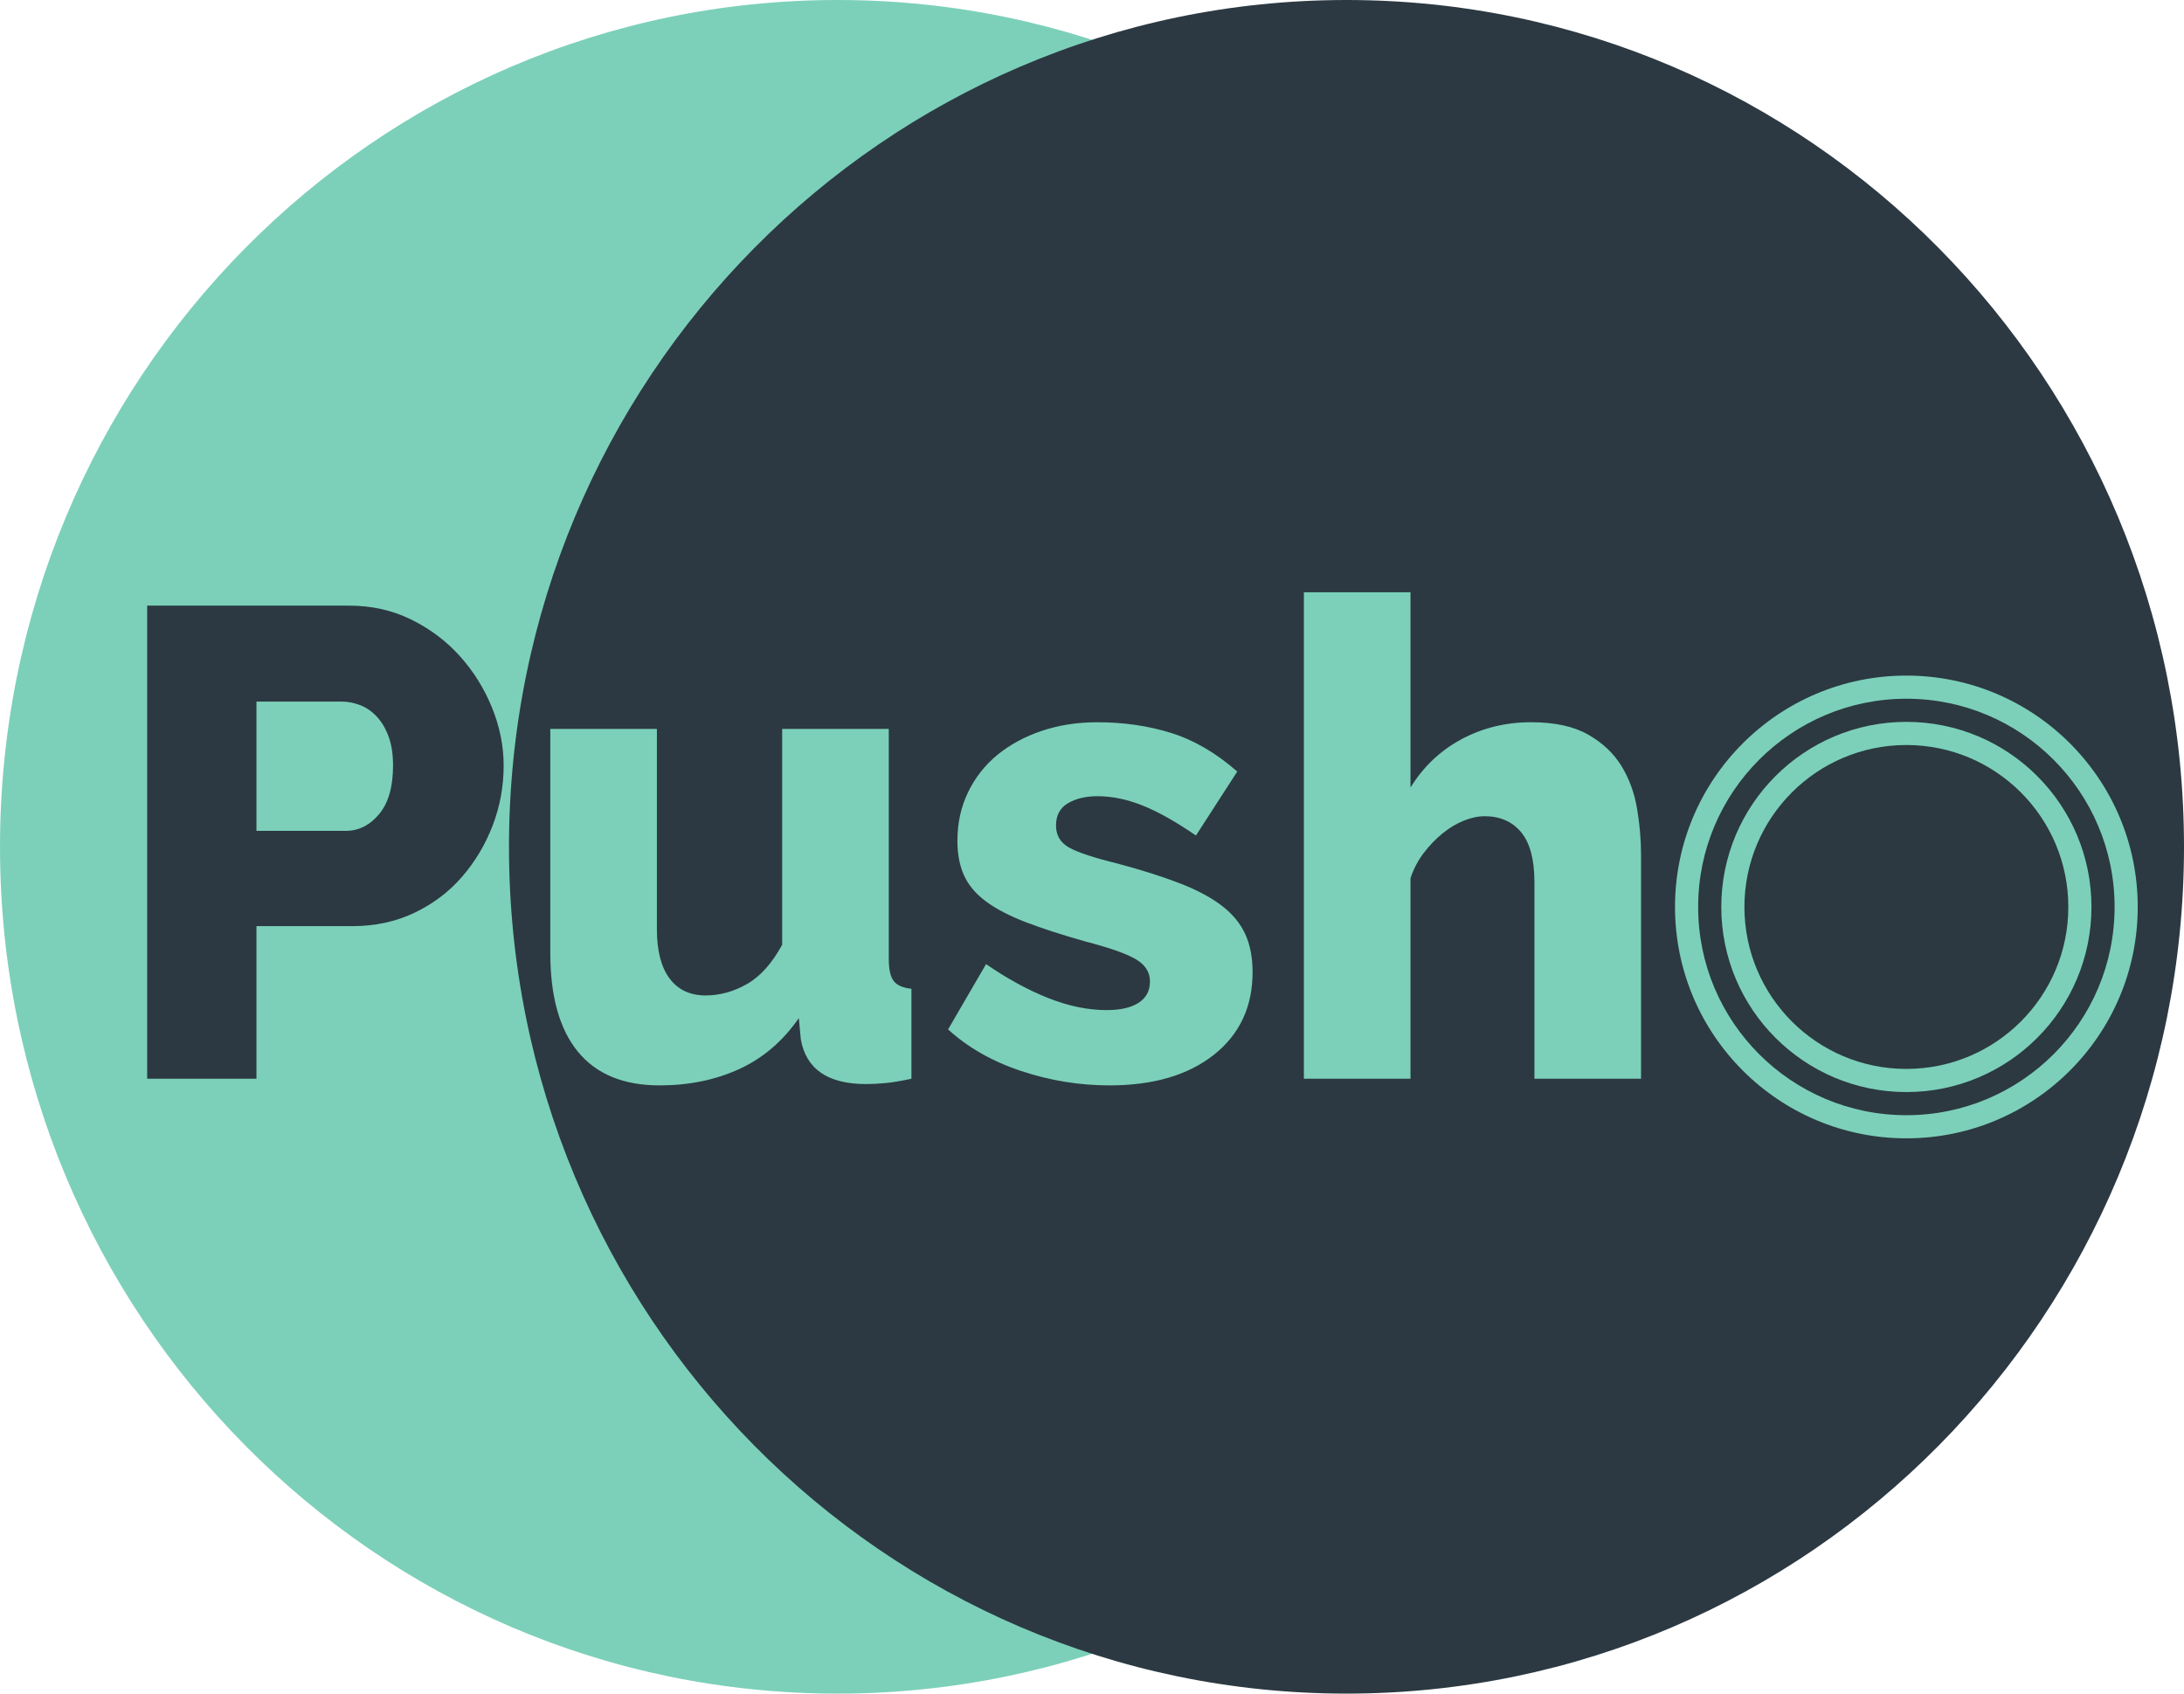 <?xml version="1.0" encoding="utf-8"?>
<svg width="236px" height="183px" viewBox="0 0 236 183" version="1.1" xmlns:xlink="http://www.w3.org/1999/xlink" xmlns="http://www.w3.org/2000/svg">
  <desc>Created with Lunacy</desc>
  <g id="Group">
    <g id="Group">
      <path d="M0 91.5C0 40.966 40.518 0 90.5 0C140.482 0 181 40.966 181 91.5C181 142.034 140.482 183 90.5 183C40.518 183 0 142.034 0 91.5Z" id="Oval" fill="#7CD0B9" stroke="none" />
      <path d="M0 91.5C0 40.966 40.518 0 90.5 0C140.482 0 181 40.966 181 91.5C181 142.034 140.482 183 90.5 183C40.518 183 0 142.034 0 91.5Z" transform="translate(55 0)" id="Oval-copy" fill="#2C3942" stroke="none" />
      <g id="Push" transform="translate(11.008 48.5)">
        <g id="P" fill="#2C3942">
          <path d="M4.896 68.06L4.896 16.94L26.712 16.94Q30.384 16.94 33.444 18.452Q36.504 19.964 38.7 22.412Q40.896 24.86 42.156 27.956Q43.416 31.052 43.416 34.22Q43.416 37.604 42.228 40.7Q41.04 43.796 38.916 46.244Q36.792 48.692 33.768 50.132Q30.744 51.572 27.072 51.572L16.704 51.572L16.704 68.06L4.896 68.06ZM16.704 41.276L26.352 41.276Q28.44 41.276 29.952 39.476Q31.464 37.676 31.464 34.22Q31.464 32.42 30.996 31.124Q30.528 29.828 29.736 28.964Q28.944 28.1 27.936 27.704Q26.928 27.308 25.92 27.308L16.704 27.308L16.704 41.276Z" />
        </g>
        <g id="ush" fill="#7CD0B9">
          <path d="M154.8 68.06L166.32 68.06L166.32 43.868Q166.32 41.42 165.888 38.864Q165.456 36.308 164.196 34.256Q162.936 32.204 160.596 30.872Q158.256 29.54 154.44 29.54Q150.336 29.54 146.916 31.376Q143.496 33.212 141.408 36.596L141.408 15.5L129.888 15.5L129.888 68.06L141.408 68.06L141.408 46.388Q141.912 44.876 142.848 43.652Q143.784 42.428 144.9 41.528Q146.016 40.628 147.204 40.16Q148.392 39.692 149.4 39.692Q151.92 39.692 153.36 41.42Q154.8 43.148 154.8 46.82L154.8 68.06ZM108.864 68.78Q104.04 68.78 99.36 67.232Q94.68 65.684 91.44 62.732L95.544 55.676Q99 58.052 102.276 59.348Q105.552 60.644 108.576 60.644Q110.808 60.644 112.032 59.852Q113.256 59.06 113.256 57.548Q113.256 56.036 111.708 55.136Q110.16 54.236 106.272 53.228Q102.456 52.148 99.828 51.14Q97.2 50.132 95.544 48.908Q93.888 47.684 93.168 46.1Q92.448 44.516 92.448 42.356Q92.448 39.476 93.6 37.1Q94.752 34.724 96.768 33.068Q98.784 31.412 101.556 30.476Q104.328 29.54 107.568 29.54Q111.816 29.54 115.524 30.692Q119.232 31.844 122.688 34.868L118.224 41.78Q114.984 39.548 112.464 38.54Q109.944 37.532 107.568 37.532Q105.696 37.532 104.4 38.288Q103.104 39.044 103.104 40.7Q103.104 42.284 104.508 43.076Q105.912 43.868 109.728 44.804Q113.76 45.884 116.532 46.964Q119.304 48.044 121.032 49.376Q122.76 50.708 123.552 52.436Q124.344 54.164 124.344 56.54Q124.344 62.156 120.168 65.468Q115.992 68.78 108.864 68.78ZM60.264 68.78Q54.432 68.78 51.444 65.144Q48.456 61.508 48.456 54.452L48.456 30.26L59.976 30.26L59.976 51.932Q59.976 55.388 61.344 57.224Q62.712 59.06 65.232 59.06Q67.536 59.06 69.696 57.836Q71.856 56.612 73.512 53.588L73.512 30.26L85.032 30.26L85.032 55.1Q85.032 56.828 85.572 57.512Q86.112 58.196 87.48 58.34L87.48 68.06Q85.824 68.42 84.672 68.528Q83.52 68.636 82.584 68.636Q76.392 68.636 75.528 63.812L75.312 61.508Q72.72 65.252 68.868 67.016Q65.016 68.78 60.264 68.78Z" />
        </g>
      </g>
    </g>
    <g id="Group" transform="translate(181 73)">
      <path d="M0 25C0 11.193 11.193 0 25 0C38.807 0 50 11.193 50 25C50 38.807 38.807 50 25 50C11.193 50 0 38.807 0 25Z" id="Oval-copy" fill="#7CD0B9" stroke="none" />
      <path d="M0 22.5C0 10.074 10.074 0 22.5 0C34.926 0 45 10.074 45 22.5C45 34.926 34.926 45 22.5 45C10.074 45 0 34.926 0 22.5Z" transform="translate(2.5 2.5)" id="Oval-copy-copy" fill="#2C3941" stroke="none" />
      <path d="M0 20C0 8.954 8.954 0 20 0C31.046 0 40 8.954 40 20C40 31.046 31.046 40 20 40C8.954 40 0 31.046 0 20Z" transform="translate(5 5)" id="Oval" fill="#7CD0B9" stroke="none" />
      <path d="M0 17.5C0 7.835 7.835 0 17.5 0C27.165 0 35 7.835 35 17.5C35 27.165 27.165 35 17.5 35C7.835 35 0 27.165 0 17.5Z" transform="translate(7.5 7.5)" id="Oval-copy" fill="#2C3941" stroke="none" />
    </g>
  </g>
</svg>